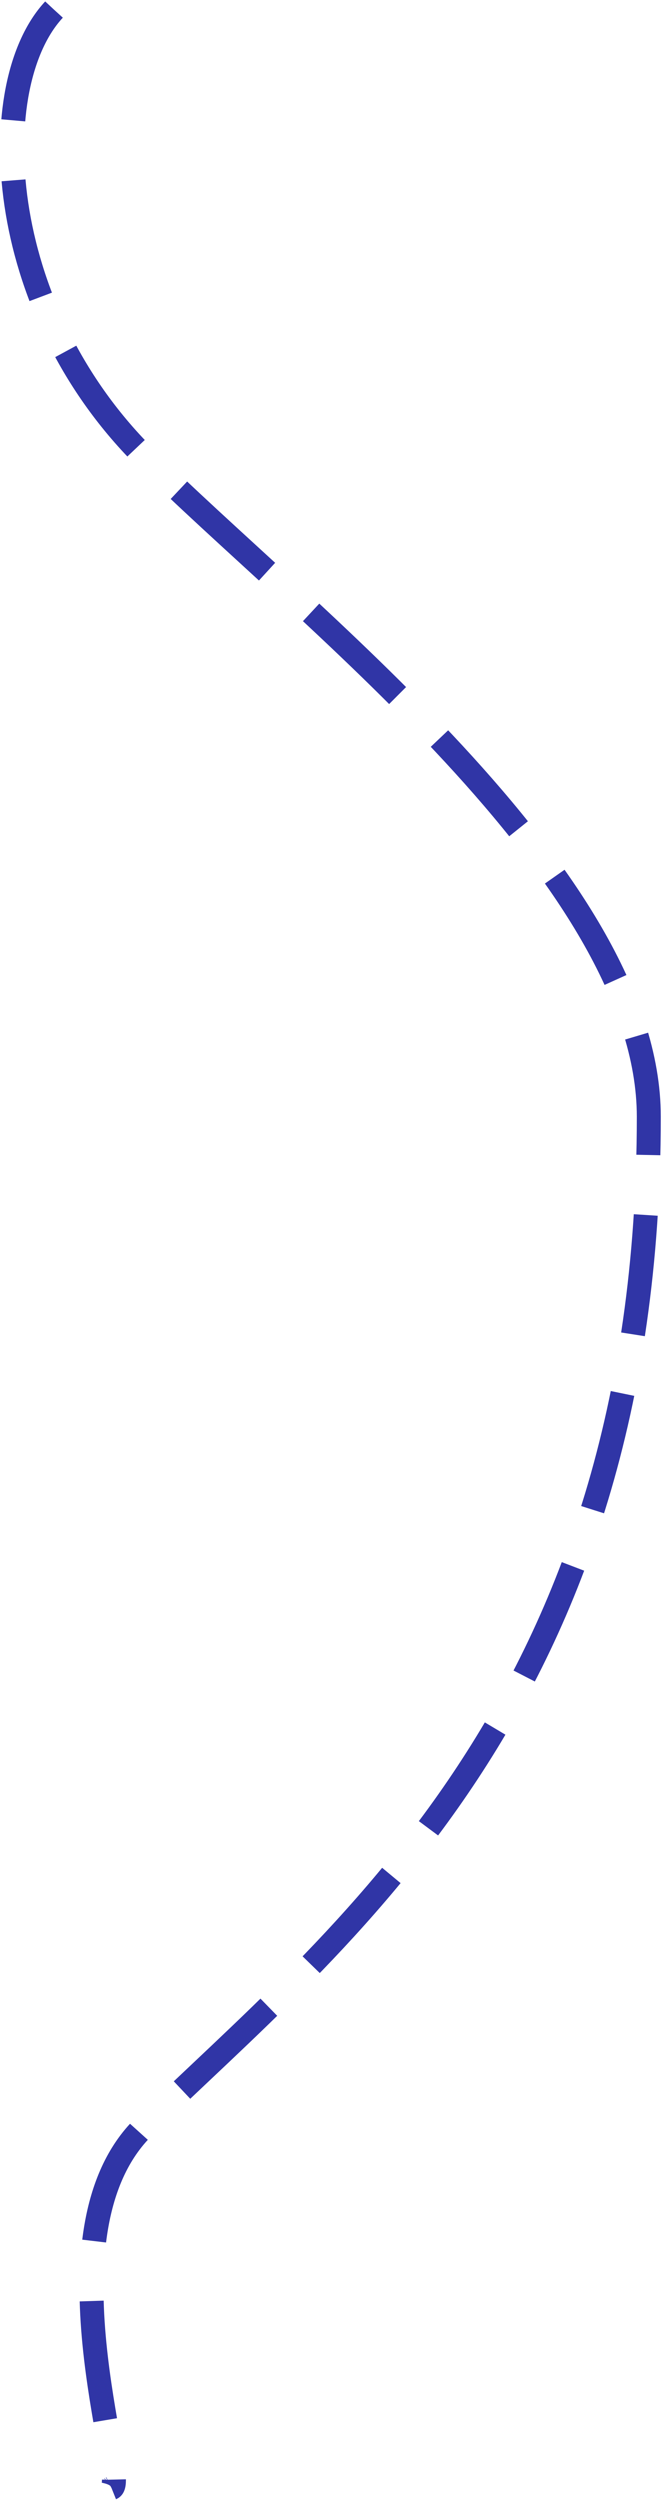 <svg width="276" height="1041" viewBox="0 0 276 1041" fill="none" xmlns="http://www.w3.org/2000/svg">
<path d="M22.5 4C-6.5 35.167 -2.791 127.209 60 190C124 254 270.5 364.899 270.5 465C270.5 710 139.223 808.057 60 885.5C15.5 929 54 1033 46.5 1036" stroke="#3035A6" stroke-width="10" stroke-dasharray="50 25"/>
</svg>
